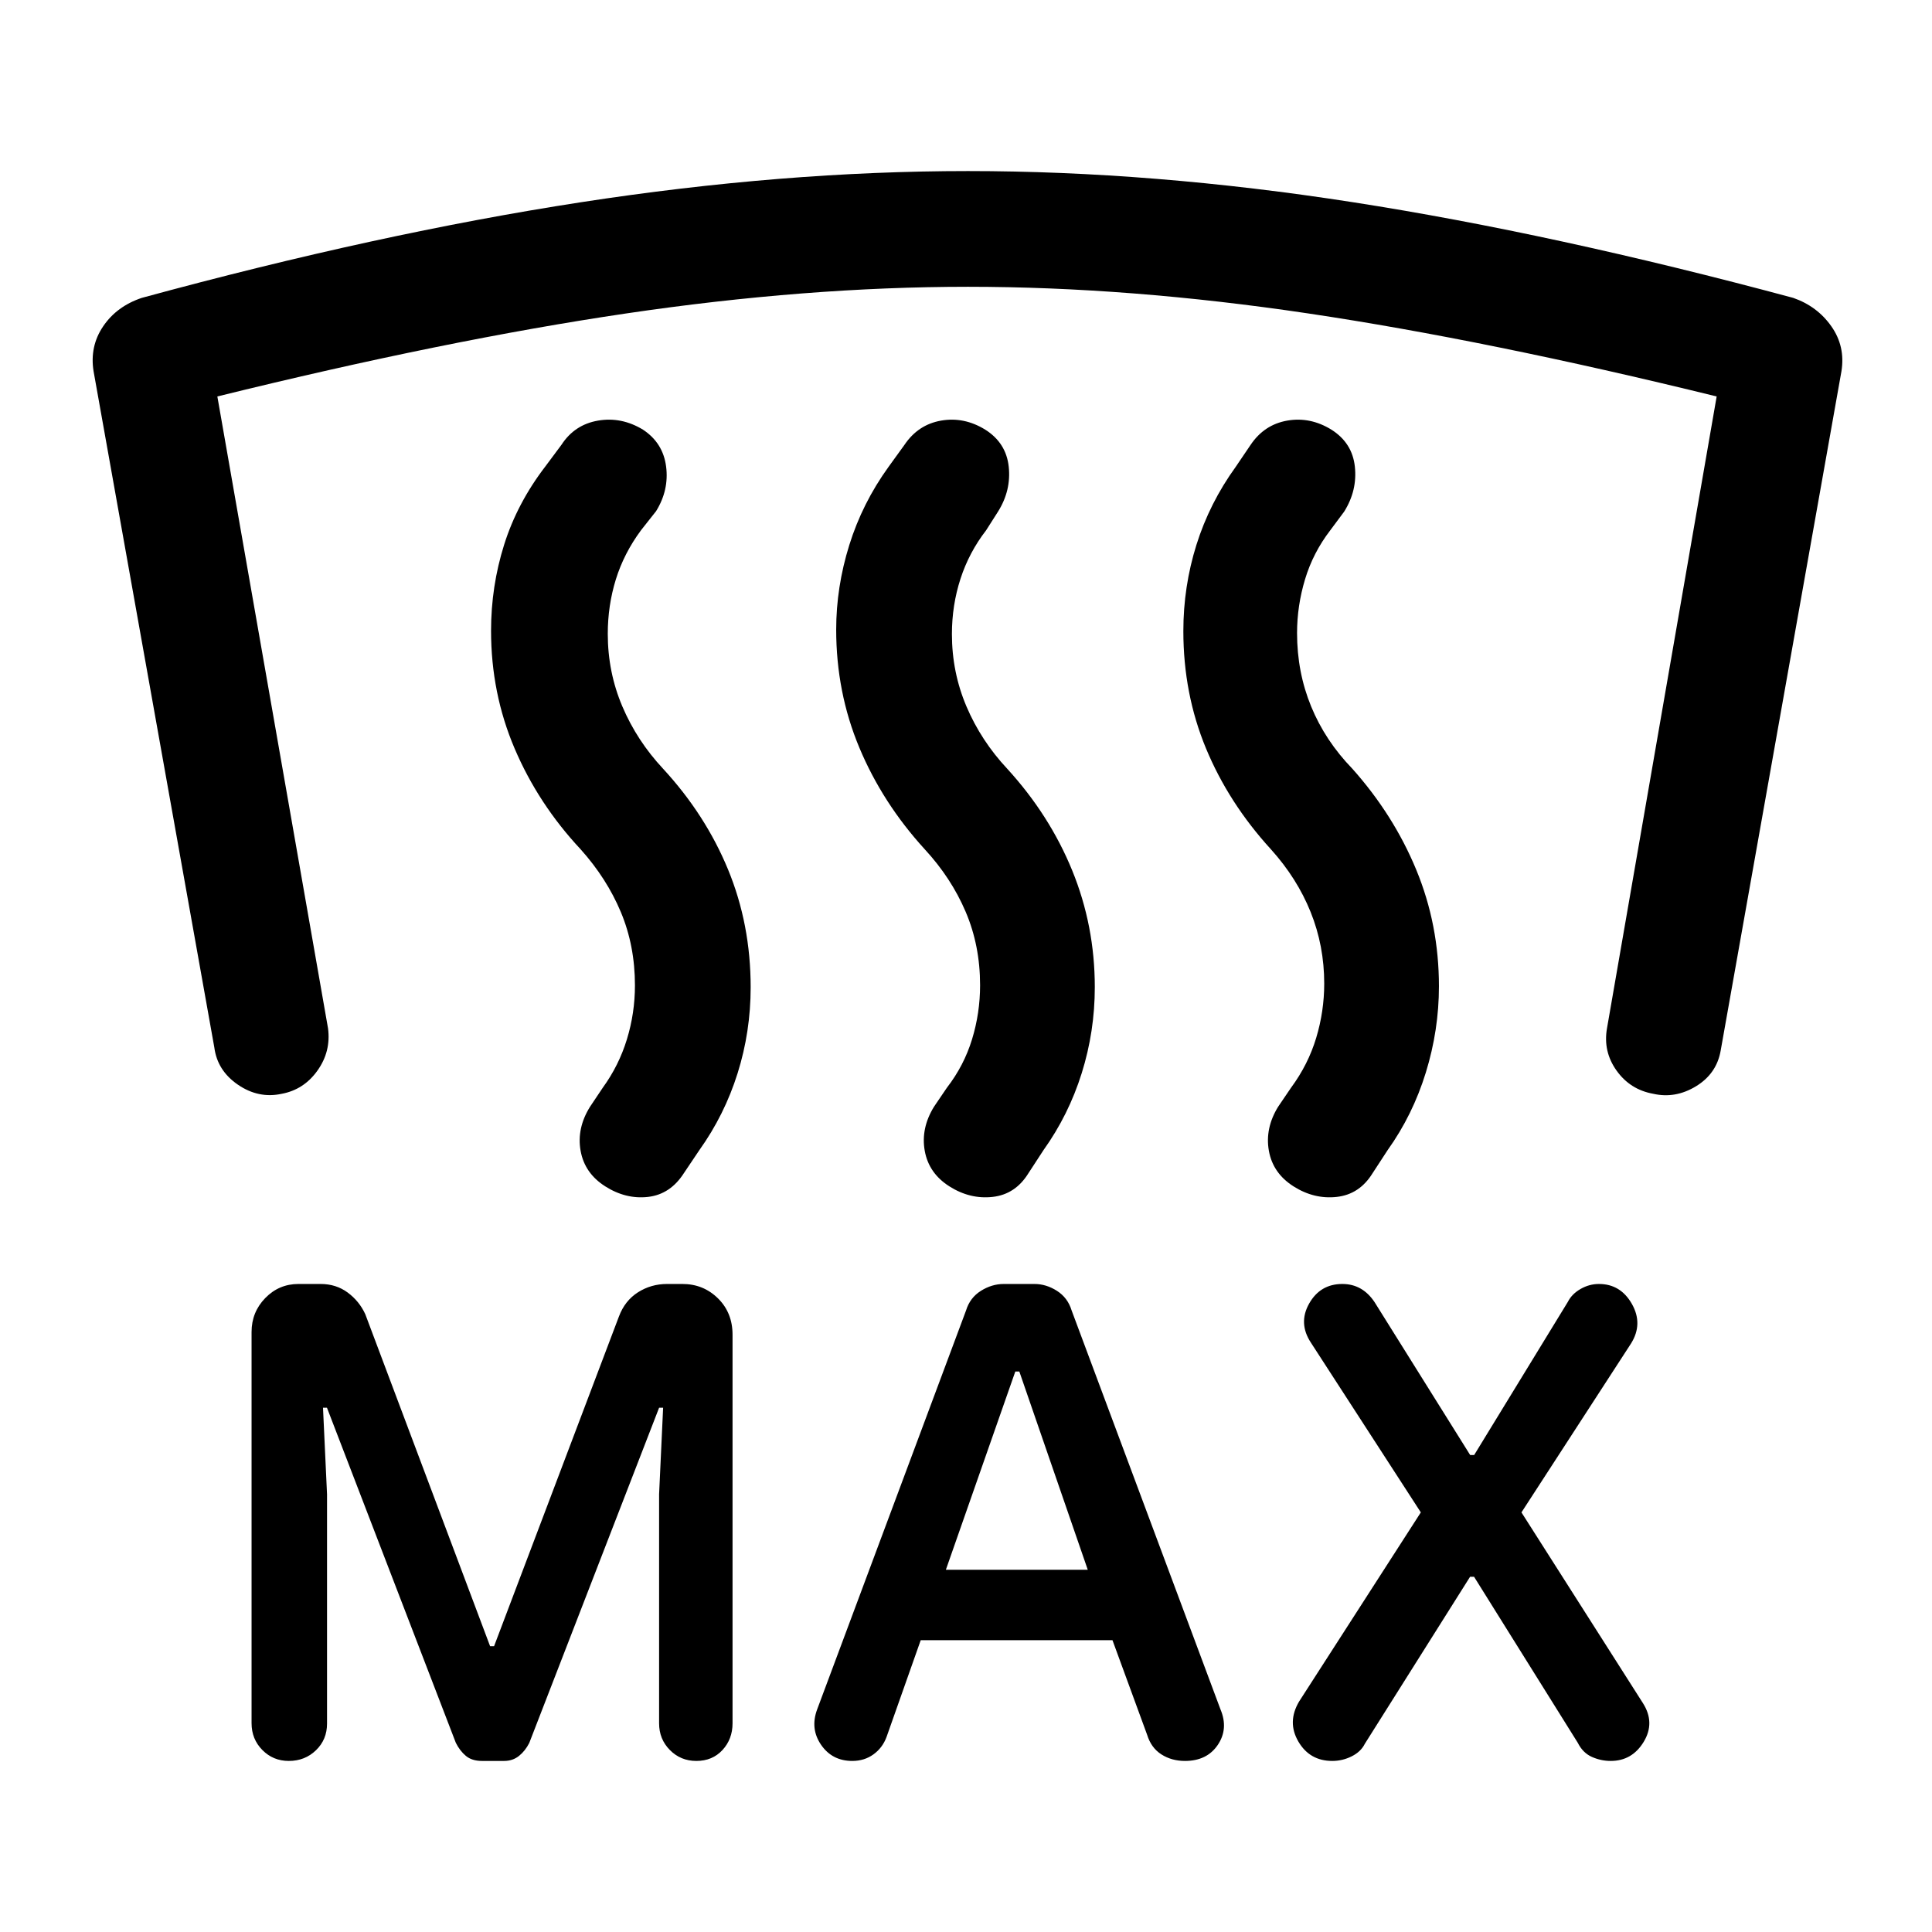 <svg xmlns="http://www.w3.org/2000/svg" height="48" viewBox="0 -960 960 960" width="48"><path d="M239.5-85q-5 0-8-2.5t-5-6.5l-64.03-166.5h-1.97l2 42.99v113.96q0 7.93-5.49 13.24Q151.52-85 143.5-85q-7.79 0-13.14-5.43-5.36-5.42-5.36-13.32v-194.38q0-9.87 6.8-16.87 6.8-7 16.51-7h10.98q7.71 0 13.46 4.25 5.75 4.25 8.75 10.75l62.03 165h1.97l62.03-163.8q2.95-7.9 9.46-12.05 6.5-4.15 14.51-4.15h7.58q10.42 0 17.67 7.14 7.25 7.14 7.25 18.07v193.07q0 7.88-5 13.3Q354-85 346-85q-7.79 0-13.14-5.42-5.36-5.41-5.36-13.29v-113.8l2-42.99h-2L262.99-93.94Q261-90 257.89-87.5q-3.12 2.5-7.39 2.5h-11Zm218-60-17 48.14q-2 5.36-6.5 8.61Q429.5-85 423.5-85q-10 0-15.5-8t-2-17.5l74.01-198.3q1.94-6.36 7.38-9.78 5.44-3.42 11.38-3.42H514q5.84 0 11.19 3.41 5.36 3.41 7.3 9.76l73.96 198.21Q610.5-101 605.13-93q-5.38 8-16.33 8-6.62 0-11.71-3.25Q572-91.5 570-98l-17.22-47H457.5Zm272.97-31.5-52.3 82.99q-1.97 3.96-6.54 6.23Q667.07-85 662-85q-11.24 0-16.87-9.67-5.63-9.66.37-19.83l60.5-94-54.6-84.31q-6.4-9.69-.9-19.44Q656-322 667-322q5 0 9 2.25t7 6.75l47.52 76h1.98l46.52-76.05q1.98-3.95 6.32-6.45t9.16-2.5q10.75 0 16.38 9.92 5.62 9.91-.38 19.58l-54.5 84 60.41 94.86q6.09 9.64.34 19.14T800.34-85q-4.84 0-9.34-2t-7-7l-51.54-82.5h-1.99ZM470-180h70.5l-34-98.5h-2L470-180ZM140-416.5q-11.5 2.5-21.75-4.5t-11.75-18.5l-60-336q-2-12.39 4.77-22.37 6.76-9.97 19.23-14.13 117.5-32 218.11-47.5Q389.23-875 481-875q91.77 0 191.39 15.5Q772-844 891-812q11.97 4.16 18.98 14.13 7.02 9.98 5.02 22.37L855-438q-2 11.5-12.25 17.75t-21.25 3.75q-11.47-2.05-18.24-11.53-6.76-9.47-4.76-20.97L853-763q-114-28-202.93-41.25-88.92-13.25-169.09-13.25t-169.82 13.25Q221.5-791 108-763l55 314q1.5 11.5-5.26 20.97-6.75 9.48-17.74 11.53Zm518-54.78q0-18.73-6.75-35.52-6.75-16.78-19.75-31.2-21-23-32.25-50.13Q588-615.27 588-646.43q0-22.13 6.5-42.85Q601-710 614-728l7.39-10.91Q628.16-749 639.61-751q11.44-2 21.97 4.5 10.37 6.56 11.64 18.38 1.28 11.81-5.31 22.34L661-696.5q-8.55 11.14-12.52 24.32-3.98 13.18-3.98 26.74 0 19.44 7 36.48 7 17.04 20.5 30.96 20.5 23 31.75 50.24Q715-500.52 715-469.92q0 21.7-6.5 42.81-6.5 21.11-19 38.61L682-377q-6.45 10.45-17.73 11.73Q653-364 642.75-370.5t-12.25-17.67q-2-11.18 4.59-21.89l6.41-9.44Q650-431 654-444.25t4-27.03Zm-171 .84q0-19.73-7.18-36.53T459.5-538q-21-23-32.5-50.5t-11.5-58.66q0-21.12 6.5-41.98Q428.5-710 441.5-728l7.89-10.91Q456.16-749 467.61-751q11.44-2 21.97 4.5 10.37 6.56 11.65 18.38 1.27 11.81-5.32 22.34L490-696.5q-8.5 11-12.75 24.13-4.25 13.14-4.25 27.43 0 19 7.25 36.02Q487.5-591.9 500.5-578q21.02 23 32.26 50.5Q544-500 544-469.5q0 22-6.5 42.75t-19 38.25L511-377q-6.45 10.45-17.73 11.73Q482-364 471.75-370.5t-12.25-17.67q-2-11.18 4.59-21.89l6.41-9.44q8.5-11 12.5-24.07t4-26.87Zm-171.5.08q0-19.7-7-36.42-7-16.72-20-31.22-21.02-22.5-32.76-50Q244-615.5 244-646.59q0-22.07 6.5-42.74t20.48-38.9L279-739q6.5-10 18.15-12 11.65-2 22.35 4.5 9.95 6.56 11.48 18.28Q332.5-716.5 326-706l-7.5 9.5Q310-685 306-672.06q-4 12.95-4 27 0 19.06 7.25 36.1 7.25 17.04 20.25 30.96 21.02 22.8 32.26 50.04Q373-500.72 373-469.43q0 22.08-6.5 42.75-6.5 20.68-19 38.18l-7.65 11.38q-6.75 10.57-17.8 11.85-11.05 1.27-21.3-5.23t-12.25-17.67q-2-11.18 4.68-21.89l6.32-9.44q8-11 12-24.05 4-13.04 4-26.81Z"/></svg>